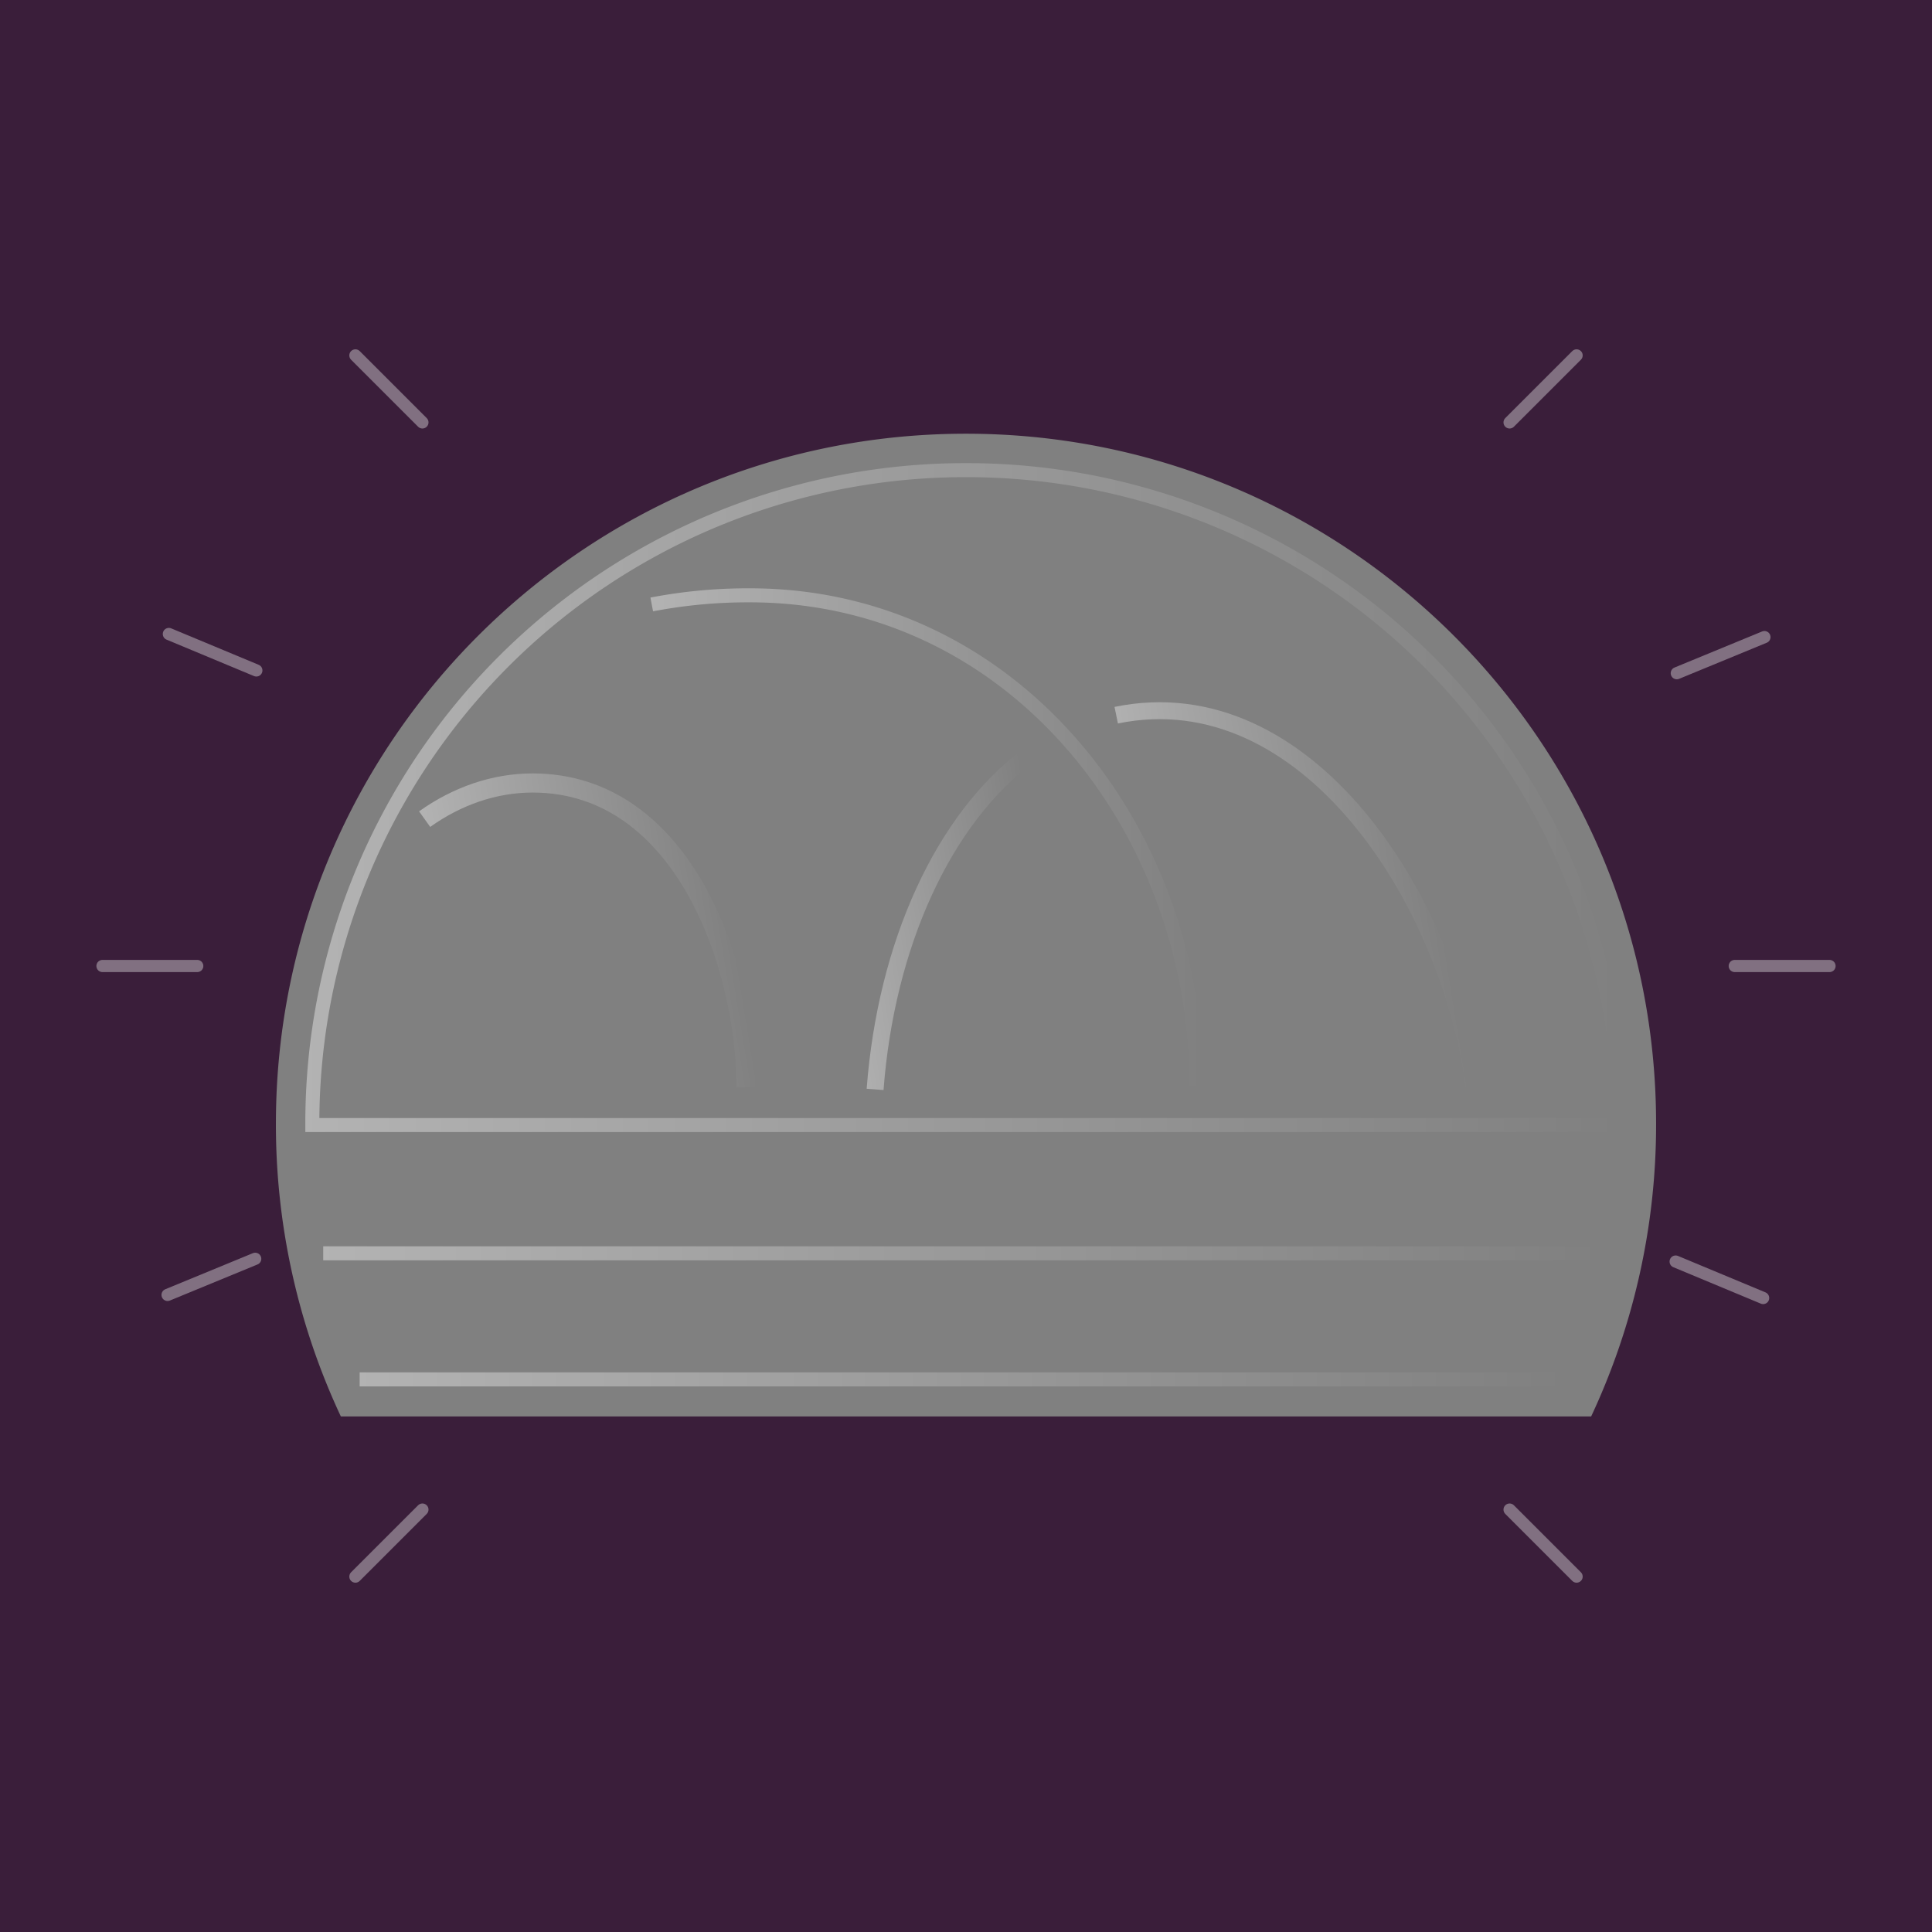 <svg xmlns="http://www.w3.org/2000/svg" xmlns:xlink="http://www.w3.org/1999/xlink" width="1220" height="1220" viewBox="0 0 1220 1220"><rect x="0" y="0" width="1220" height="1220" fill="#808080" stroke="none"/><defs><linearGradient id="a" x1="192.8" y1="503.66" x2="1027.2" y2="503.66" gradientUnits="userSpaceOnUse"><stop offset="0" stop-color="#fff" stop-opacity="0.4"/><stop offset="1" stop-color="#fff" stop-opacity="0"/></linearGradient><linearGradient id="b" x1="204.1" y1="791.43" x2="1016.1" y2="791.43" xlink:href="#a"/><linearGradient id="c" x1="227.1" y1="871.04" x2="993.1" y2="871.04" xlink:href="#a"/><linearGradient id="d" x1="410.7" y1="528.72" x2="760.03" y2="528.72" xlink:href="#a"/><linearGradient id="e" x1="-1358.54" y1="2372.07" x2="-1201.41" y2="2372.07" gradientTransform="matrix(1.21, -0.2, 0.16, 0.99, 1982.81, -2027.48)" xlink:href="#a"/><linearGradient id="f" x1="-1517.56" y1="2351.48" x2="-1403.07" y2="2351.48" gradientTransform="matrix(1.21, -0.2, 0.16, 0.99, 1982.81, -2027.48)" xlink:href="#a"/><linearGradient id="g" x1="280.14" y1="607.32" x2="462.72" y2="577.52" xlink:href="#a"/></defs><path d="M0,0V1220H1220V0ZM1004.77,894.43H215.23a434.14,434.14,0,0,1-41-184.77C174.23,469,369.33,273.88,610,273.88S1045.77,469,1045.77,709.66A434.14,434.14,0,0,1,1004.77,894.43Z" style="fill:#3a1e3a"/><g style="opacity:0.39"><line x1="1155.28" y1="610" x2="1095.45" y2="610" style="fill:none;stroke:#f2f2f2;stroke-linecap:round;stroke-miterlimit:10;stroke-width:7.698px"/><line x1="124.55" y1="610" x2="64.72" y2="610" style="fill:none;stroke:#f2f2f2;stroke-linecap:round;stroke-miterlimit:10;stroke-width:7.698px"/><line x1="995.57" y1="224.43" x2="953.26" y2="266.74" style="fill:none;stroke:#f2f2f2;stroke-linecap:round;stroke-miterlimit:10;stroke-width:7.698px"/><line x1="266.74" y1="953.26" x2="224.43" y2="995.57" style="fill:none;stroke:#f2f2f2;stroke-linecap:round;stroke-miterlimit:10;stroke-width:7.698px"/><line x1="995.57" y1="995.57" x2="953.26" y2="953.26" style="fill:none;stroke:#f2f2f2;stroke-linecap:round;stroke-miterlimit:10;stroke-width:7.698px"/><line x1="266.74" y1="266.74" x2="224.43" y2="224.43" style="fill:none;stroke:#f2f2f2;stroke-linecap:round;stroke-miterlimit:10;stroke-width:7.698px"/><line x1="1113.36" y1="819.65" x2="1058.13" y2="796.64" style="fill:none;stroke:#f2f2f2;stroke-linecap:round;stroke-miterlimit:10;stroke-width:7.698px"/><line x1="161.87" y1="423.36" x2="106.64" y2="400.35" style="fill:none;stroke:#f2f2f2;stroke-linecap:round;stroke-miterlimit:10;stroke-width:7.698px"/><line x1="1114.18" y1="402.31" x2="1058.85" y2="425.1" style="fill:none;stroke:#f2f2f2;stroke-linecap:round;stroke-miterlimit:10;stroke-width:7.698px"/><line x1="161.15" y1="794.9" x2="105.82" y2="817.69" style="fill:none;stroke:#f2f2f2;stroke-linecap:round;stroke-miterlimit:10;stroke-width:7.698px"/></g><path d="M610,296.88a412.39,412.39,0,0,1,412.77,412.78v.77H197.23v-.77A412.42,412.42,0,0,1,610,296.88" style="fill:none;stroke-miterlimit:10;stroke-width:8.86px;stroke:url(#a)"/><line x1="204.1" y1="791.43" x2="1016.1" y2="791.43" style="fill:none;stroke-miterlimit:10;stroke-width:8.86px;stroke:url(#b)"/><line x1="227.1" y1="871.04" x2="993.1" y2="871.04" style="fill:none;stroke-miterlimit:10;stroke-width:8.86px;stroke:url(#c)"/><path d="M411.56,381.69a321.23,321.23,0,0,1,62-5.76c165,0,282,146,282,310" style="fill:none;stroke-miterlimit:10;stroke-width:8.86px;stroke:url(#d)"/><path d="M704.86,451.62C824.6,426.93,915.6,567.93,930.6,685.93" style="fill:none;stroke-miterlimit:10;stroke-width:10.684px;stroke:url(#e)"/><path d="M552.6,687.93c6.88-91.06,42.94-170.93,97.33-211.22" style="fill:none;stroke-miterlimit:10;stroke-width:10.684px;stroke:url(#f)"/><path d="M268.15,517.26c20.37-14.53,43.91-22.83,68.2-22.83,95.75,0,134.75,116.48,134.75,192" style="fill:none;stroke-miterlimit:10;stroke-width:12.086px;stroke:url(#g)"/></svg>